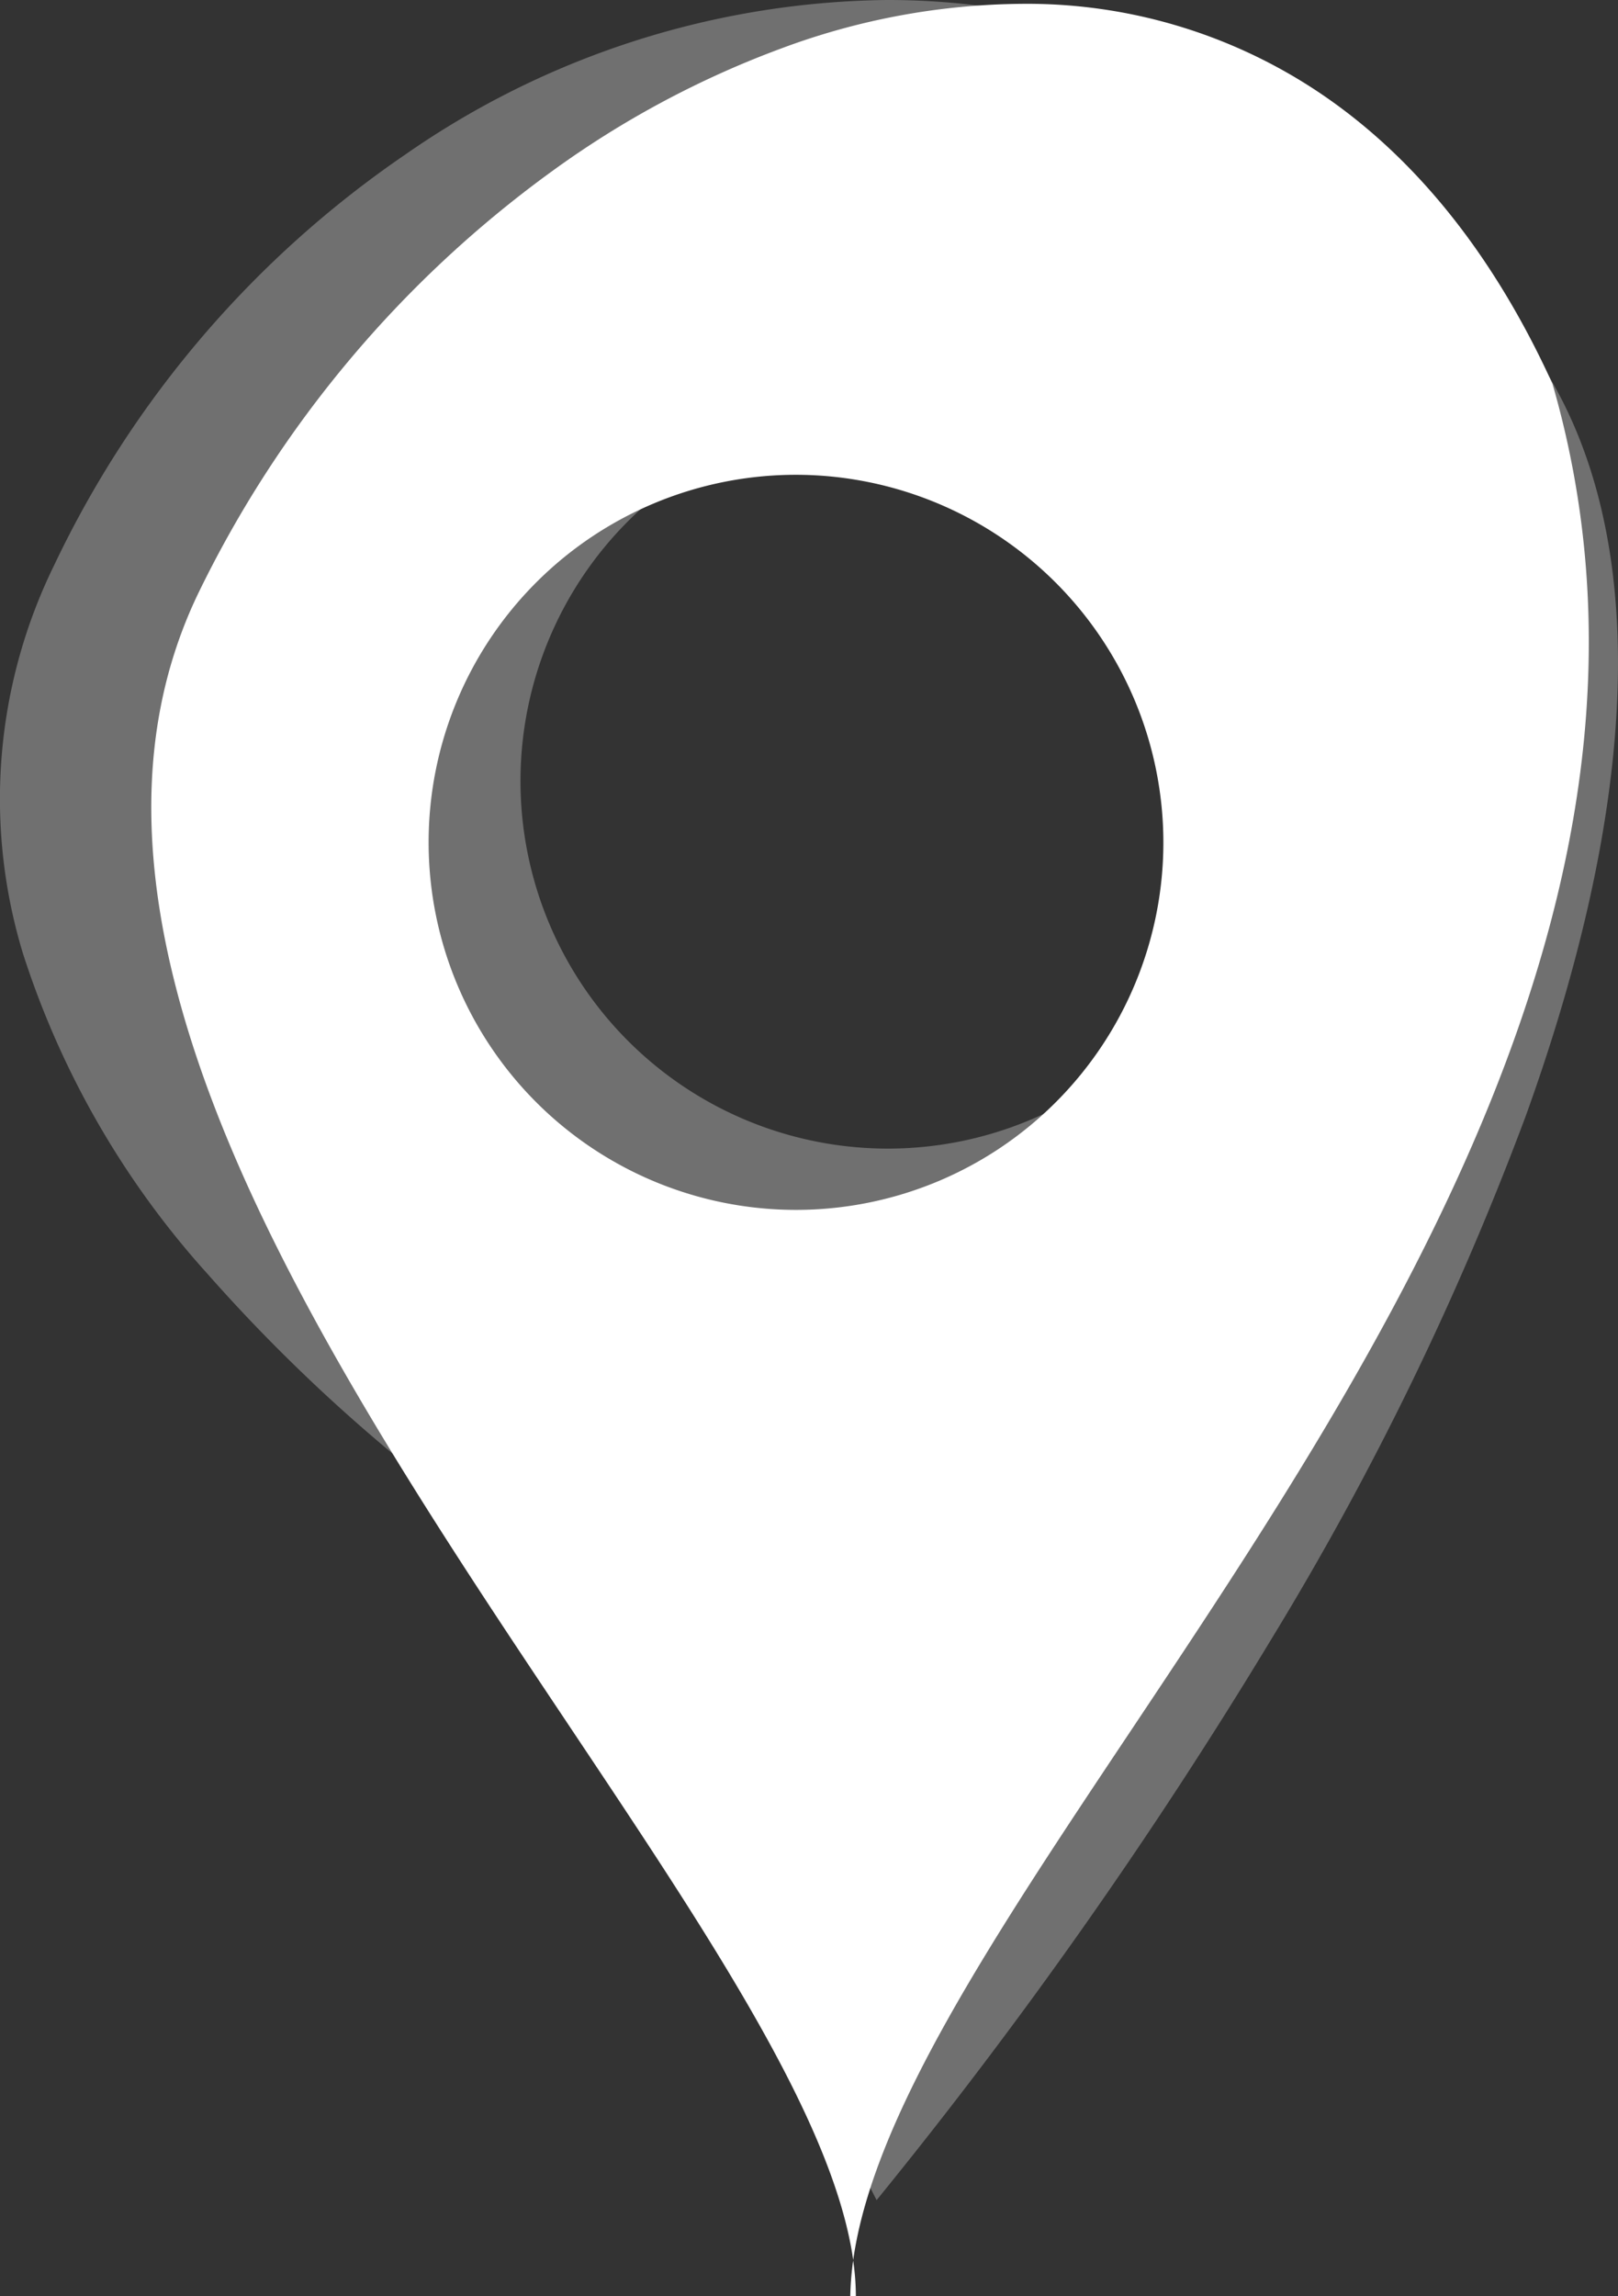 <svg xmlns="http://www.w3.org/2000/svg" width="75.148" height="106.596" viewBox="0 0 75.148 106.596">
  <rect x="0" y="0" width="75.148" height="106.596" fill="#333333" stroke="none"/>
  <g id="Group_222" data-name="Group 222" transform="translate(-0.002 -0.001)">
    <path id="Subtraction_9" data-name="Subtraction 9" d="M40.714,102.14v0L25.888,73.093A77.861,77.861,0,0,1,9.66,59.164a40.769,40.769,0,0,1-8.6-14.918A24.632,24.632,0,0,1,2.515,26.24,48.01,48.01,0,0,1,18.8,7.191,39.915,39.915,0,0,1,41.16,0,34.125,34.125,0,0,1,56.692,3.7,41.263,41.263,0,0,1,70.657,15.579c5.914,7.665,5.988,20.186.214,36.209A141.557,141.557,0,0,1,59.007,76.163a228.027,228.027,0,0,1-18.292,25.975Zm.52-82.943A17.063,17.063,0,1,0,58.3,36.26,17.082,17.082,0,0,0,41.233,19.2Z" transform="translate(0.002 0.001)" fill="#fff" opacity="0.3"/>
    <path id="Subtraction_10" data-name="Subtraction 10" d="M32.725,106.418h-.26a14.02,14.02,0,0,1,.134-1.652,11.432,11.432,0,0,1,.125,1.65Zm-.123-1.672h0C31.681,98.3,25.951,89.731,19.314,79.8l-.01-.016C13.769,71.505,7.5,62.12,3.7,53.1-.657,42.756-1.16,34.355,2.16,27.412A52.507,52.507,0,0,1,18.62,7.766,44.129,44.129,0,0,1,29.3,2.056,32.64,32.64,0,0,1,40.4,0,24.39,24.39,0,0,1,54.272,4.138c4.448,2.992,8.084,7.534,10.806,13.5,6.693,23.146-7.892,45.008-19.612,62.575C39.067,89.8,33.543,98.082,32.6,104.747ZM29.944,21.864A17.063,17.063,0,1,0,47.007,38.927,17.083,17.083,0,0,0,29.944,21.864Z" transform="translate(7.028 0.179)" fill="#fff"/>
  </g>
</svg>
